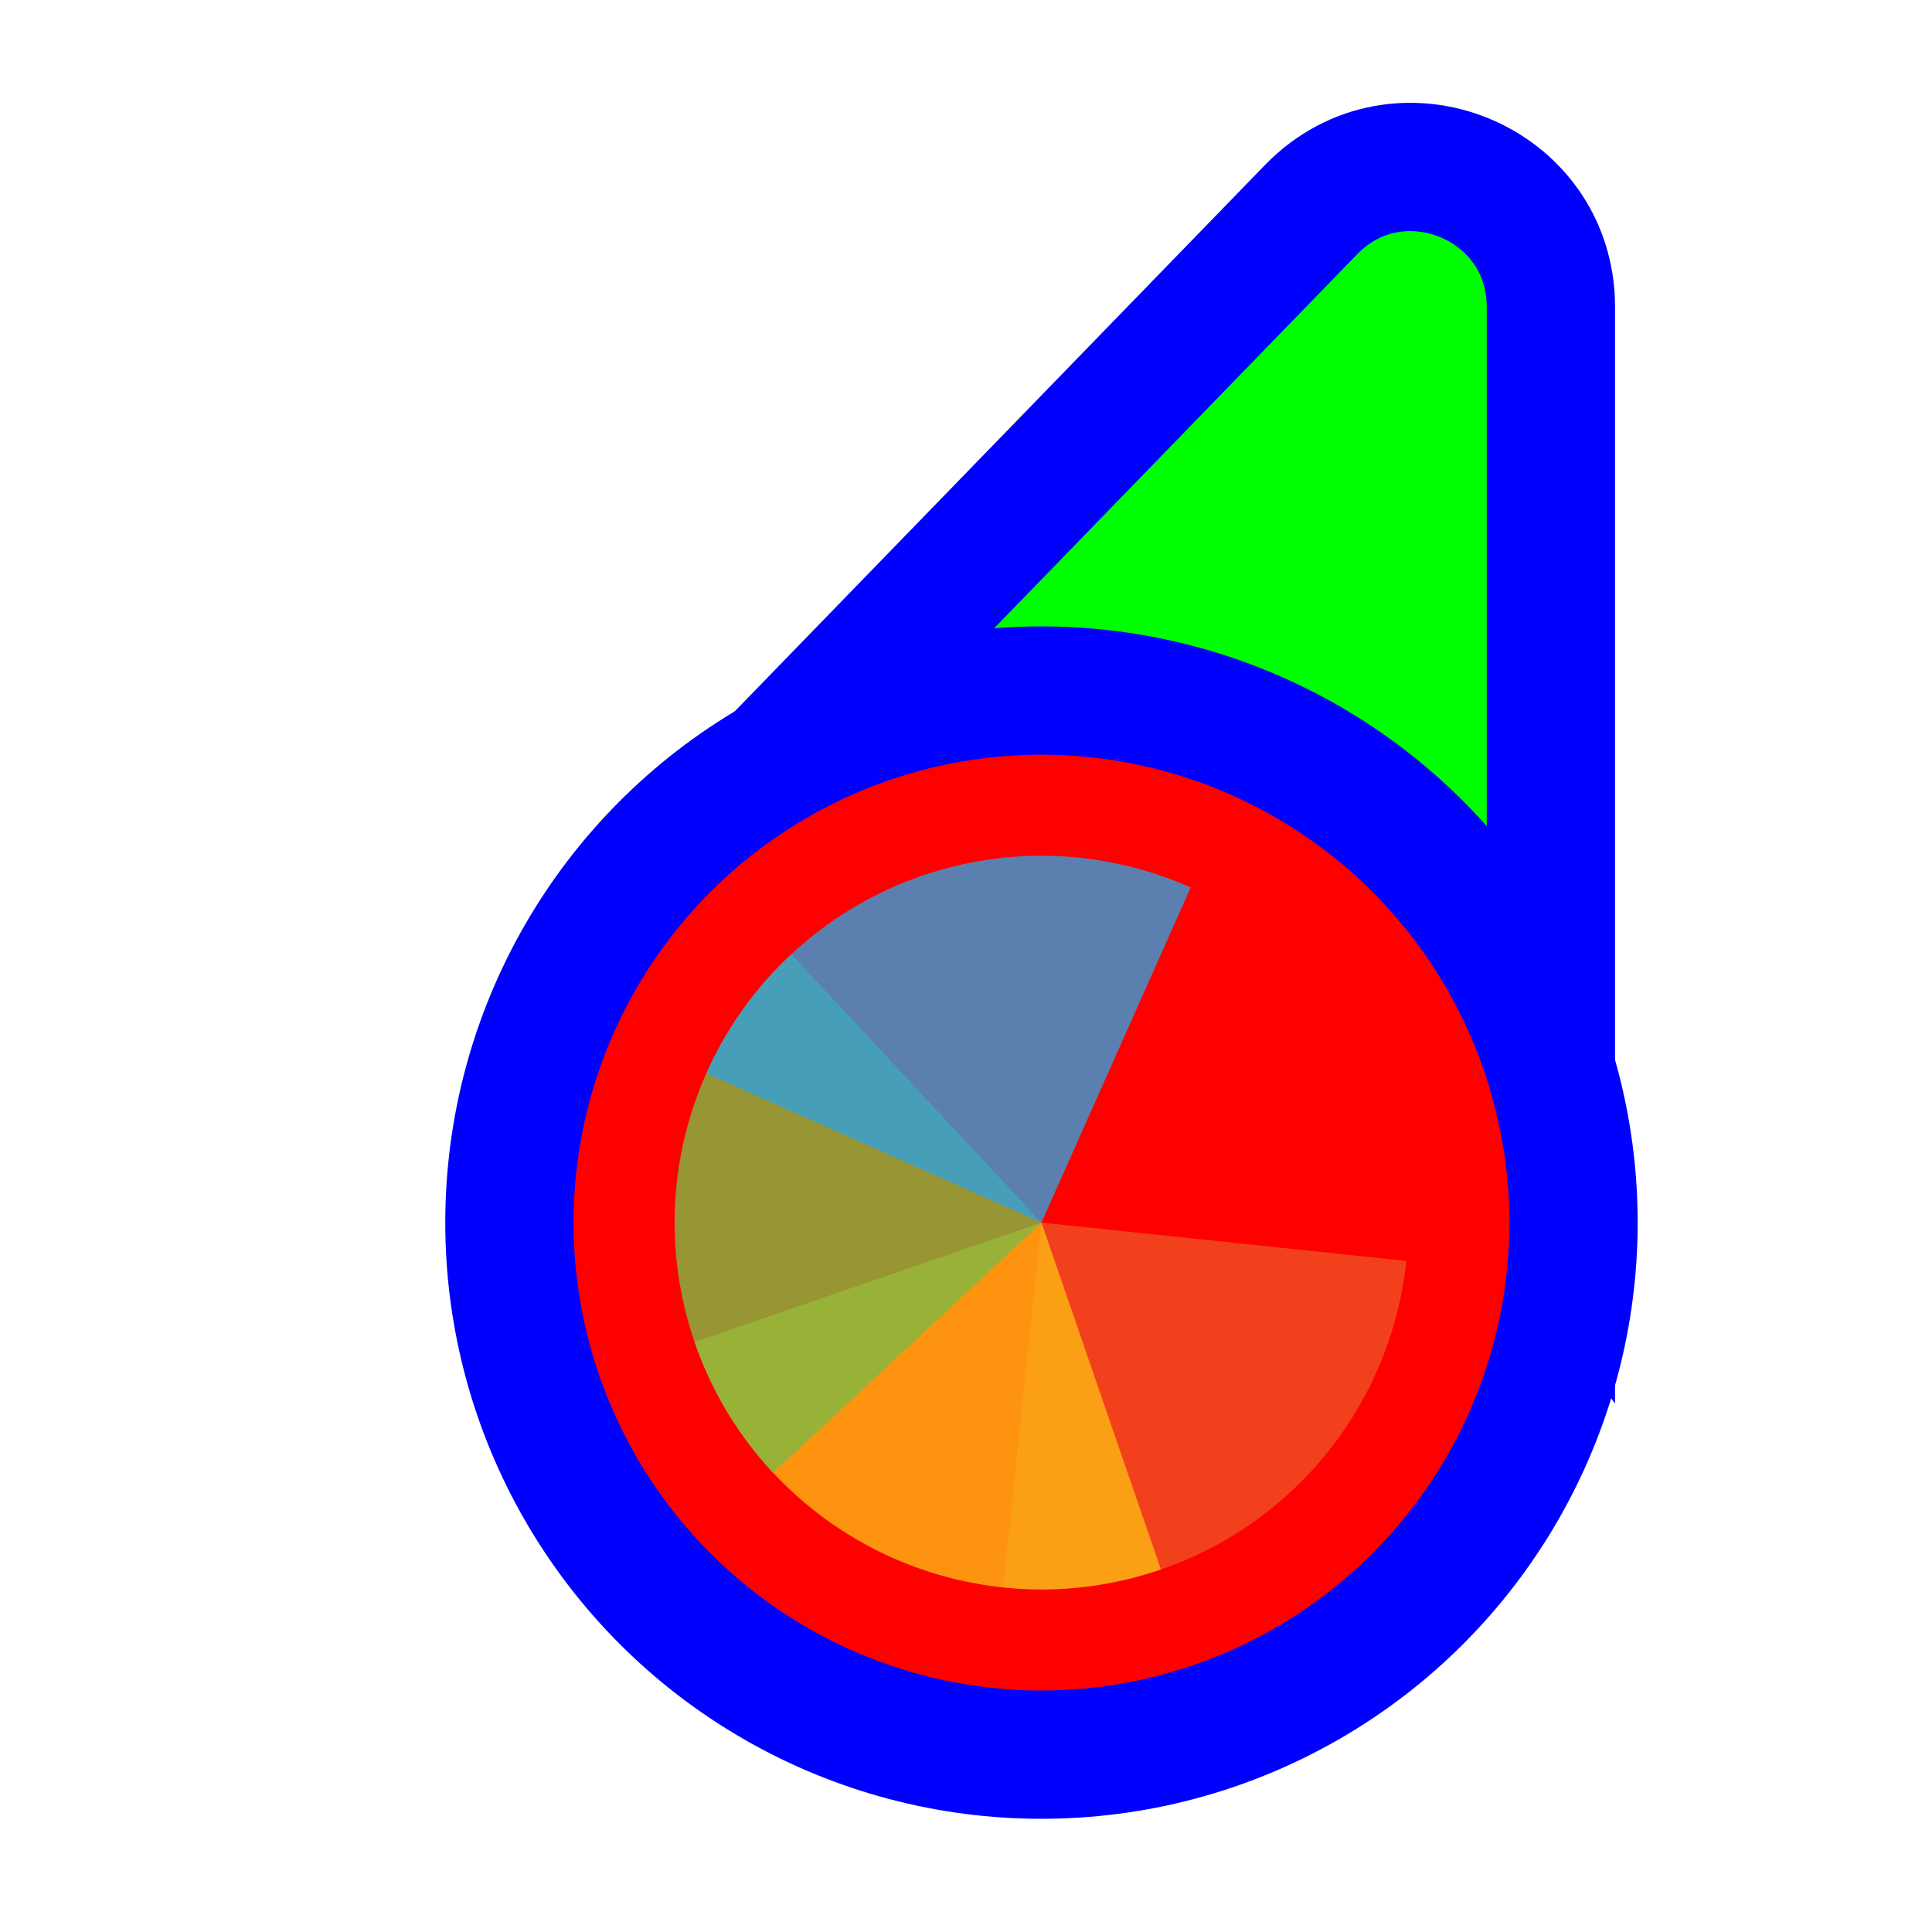 <svg width="256" height="256" viewBox="0 0 256 256" fill="none" xmlns="http://www.w3.org/2000/svg">
<path d="M114.731 109.497L93.87 110.056L108.404 95.08L173.724 27.777C185.296 15.854 205.5 24.046 205.5 40.662L205.5 134.895L205.5 160.434L190.195 139.989L166.335 108.115L114.731 109.497Z" fill="#00FF00" stroke="#0000FF" stroke-width="17"/>
<circle cx="62" cy="62" r="70.5" transform="matrix(-1 0 0 1 200 100)" fill="#FF0000" stroke="#0000FF" stroke-width="17"/>
<path d="M186.344 167.081L138 162L132.918 210.345C145.74 211.692 158.572 207.891 168.592 199.778C178.611 191.665 184.997 179.903 186.344 167.081Z" fill="#F05024" fill-opacity="0.8"/>
<path d="M92.037 177.826L138 162L153.826 207.963C147.79 210.041 141.404 210.91 135.032 210.52C128.66 210.131 122.428 208.49 116.69 205.691C110.952 202.893 105.822 198.992 101.592 194.211C97.362 189.429 94.115 183.862 92.037 177.826Z" fill="#FCB813" fill-opacity="0.8"/>
<path d="M102.448 195.153L138 162L104.847 126.448C100.178 130.802 96.413 136.032 93.766 141.841C91.118 147.65 89.641 153.924 89.418 160.304C89.195 166.683 90.231 173.045 92.467 179.024C94.703 185.003 98.094 190.484 102.448 195.153Z" fill="#7EBA41" fill-opacity="0.8"/>
<path d="M157.772 117.592L138 162L93.591 142.228C96.188 136.396 99.907 131.133 104.538 126.739C109.169 122.345 114.619 118.905 120.579 116.618C126.539 114.33 132.891 113.239 139.272 113.406C145.654 113.573 151.94 114.995 157.772 117.592Z" fill="#32A0DA" fill-opacity="0.8"/>
</svg>
